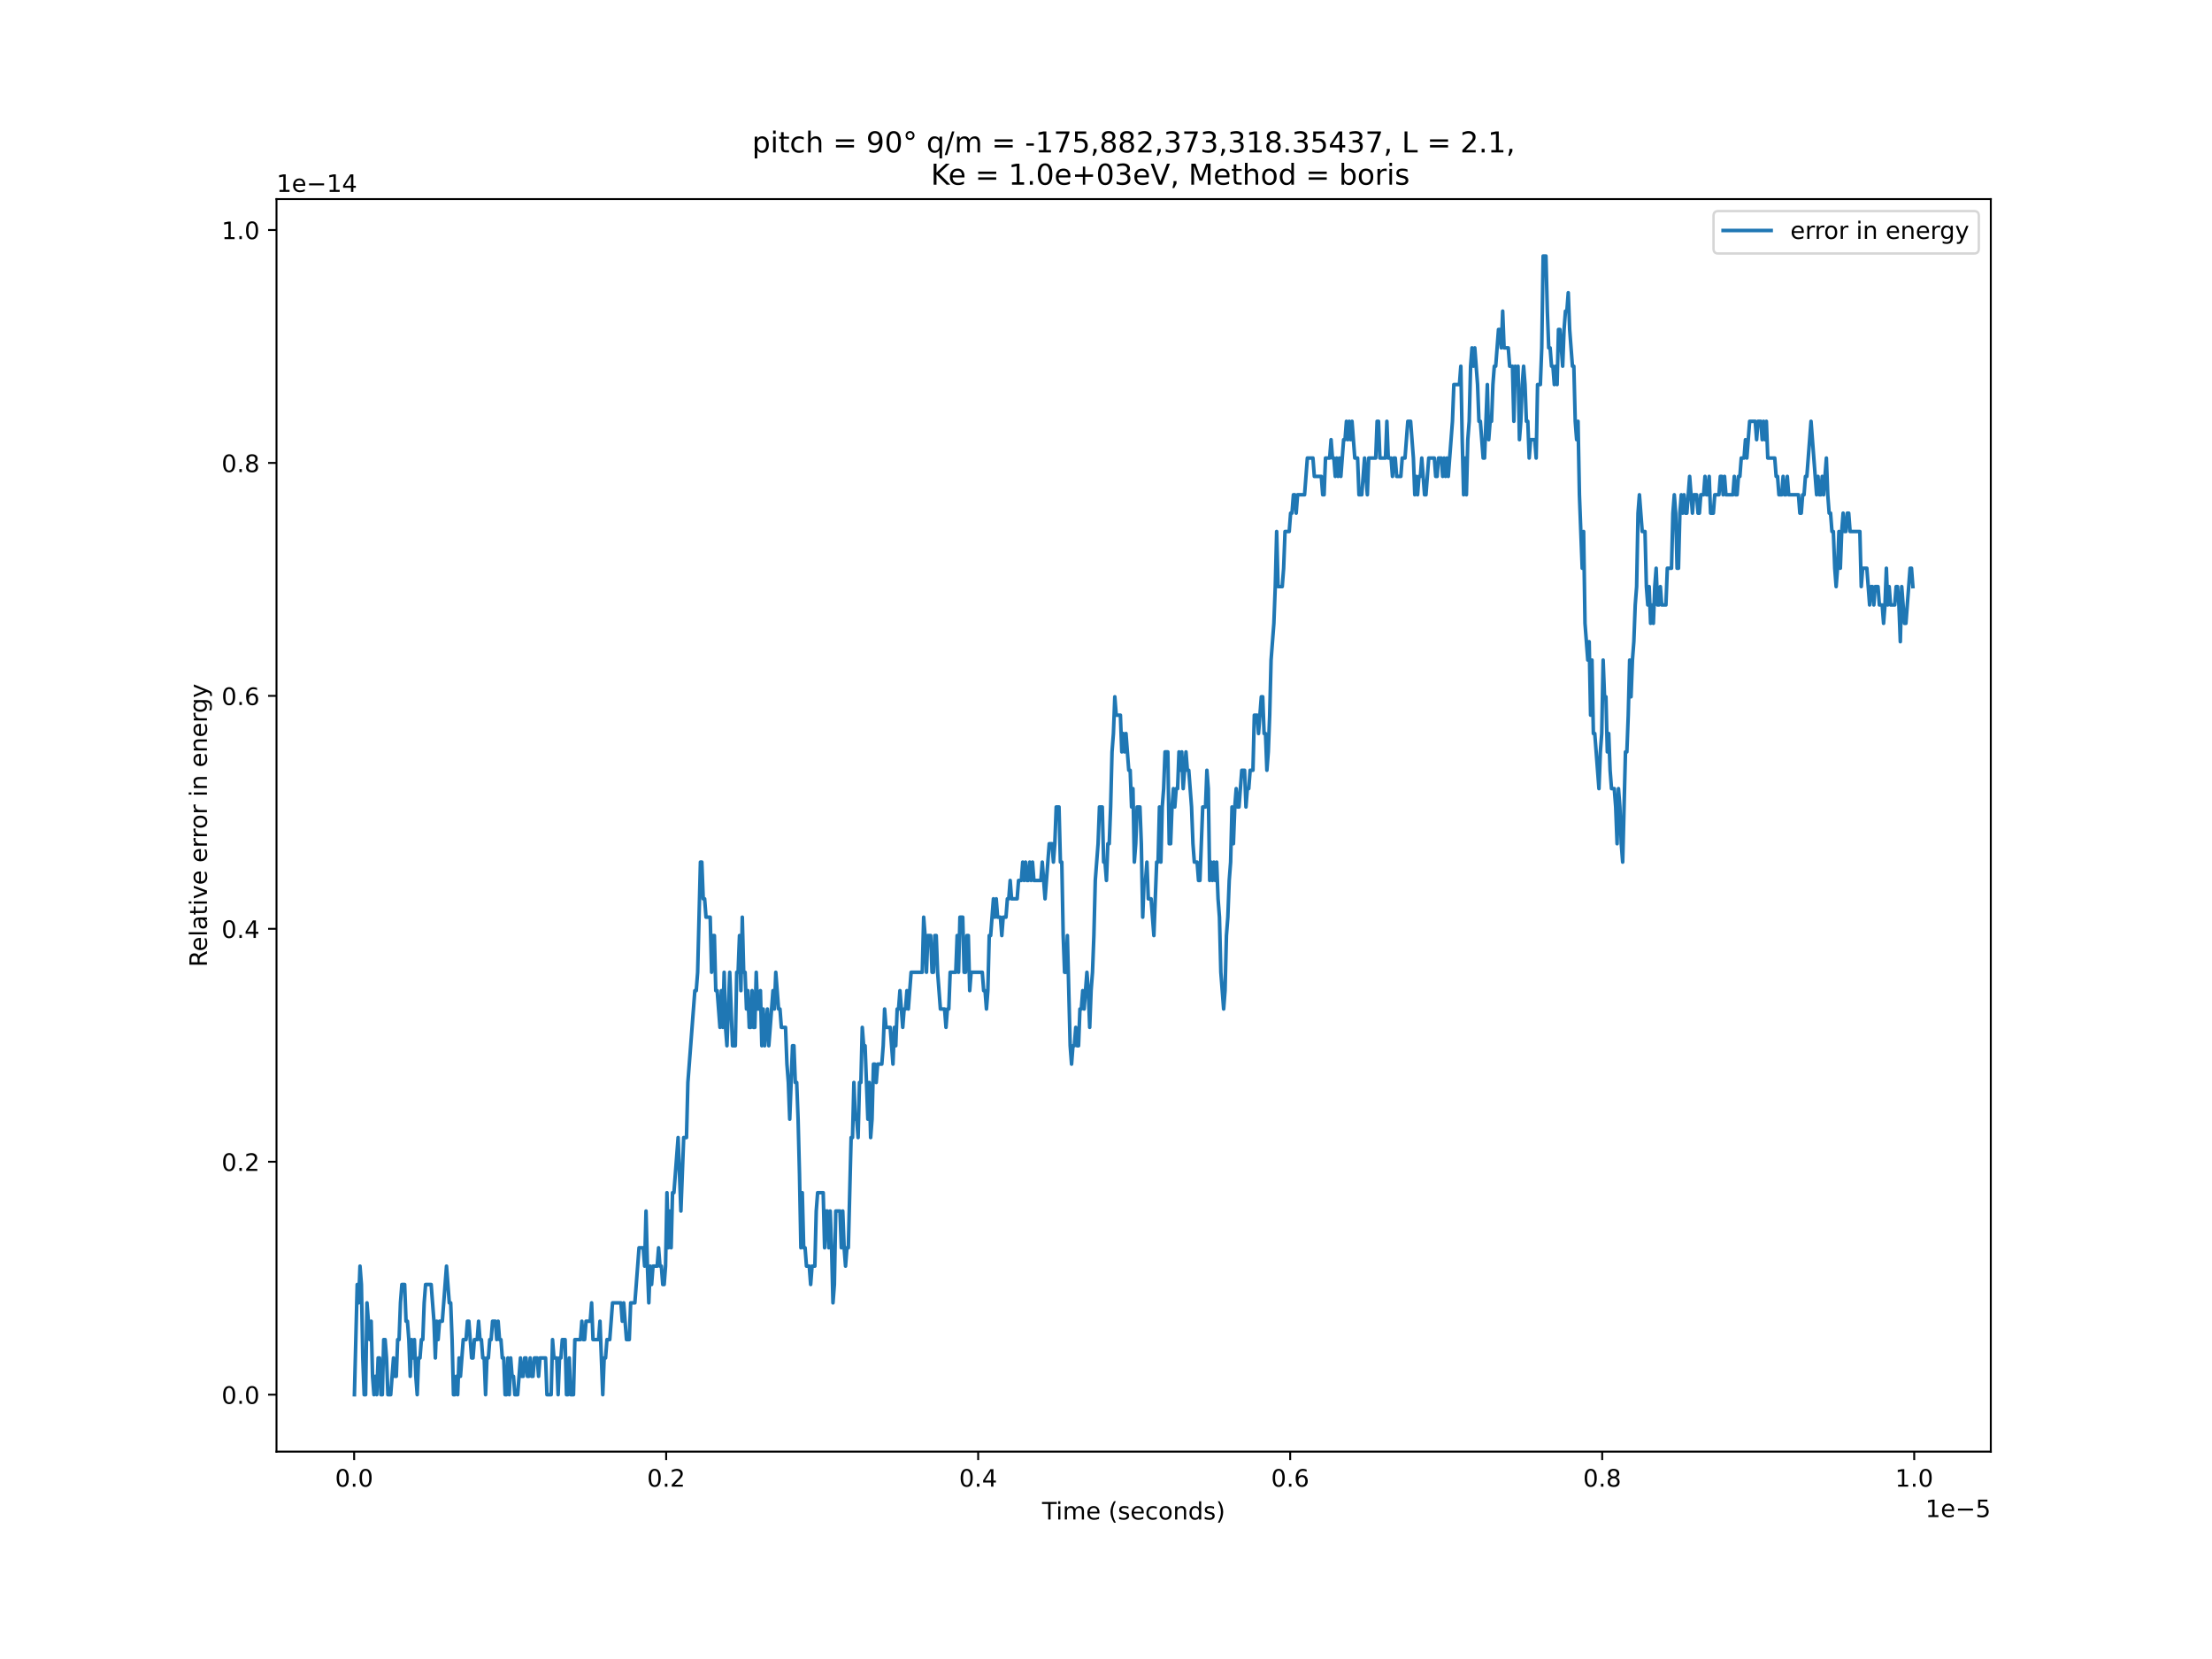<?xml version="1.0" encoding="utf-8" standalone="no"?>
<!DOCTYPE svg PUBLIC "-//W3C//DTD SVG 1.1//EN"
  "http://www.w3.org/Graphics/SVG/1.1/DTD/svg11.dtd">
<!-- Created with matplotlib (https://matplotlib.org/) -->
<svg height="691.2pt" version="1.1" viewBox="0 0 921.6 691.2" width="921.6pt" xmlns="http://www.w3.org/2000/svg" xmlns:xlink="http://www.w3.org/1999/xlink">
 <defs>
  <style type="text/css">
*{stroke-linecap:butt;stroke-linejoin:round;}
  </style>
 </defs>
 <g id="figure_1">
  <g id="patch_1">
   <path d="M 0 691.2 
L 921.6 691.2 
L 921.6 0 
L 0 0 
z
" style="fill:#ffffff;"/>
  </g>
  <g id="axes_1">
   <g id="patch_2">
    <path d="M 115.2 604.8 
L 829.44 604.8 
L 829.44 82.944 
L 115.2 82.944 
z
" style="fill:#ffffff;"/>
   </g>
   <g id="matplotlib.axis_1">
    <g id="xtick_1">
     <g id="line2d_1">
      <defs>
       <path d="M 0 0 
L 0 3.5 
" id="m8be46eee8d" style="stroke:#000000;stroke-width:0.8;"/>
      </defs>
      <g>
       <use style="stroke:#000000;stroke-width:0.8;" x="147.549" xlink:href="#m8be46eee8d" y="604.8"/>
      </g>
     </g>
     <g id="text_1">
      <!-- 0.0 -->
      <defs>
       <path d="M 31.781 66.406 
Q 24.172 66.406 20.328 58.906 
Q 16.5 51.422 16.5 36.375 
Q 16.5 21.391 20.328 13.891 
Q 24.172 6.391 31.781 6.391 
Q 39.453 6.391 43.281 13.891 
Q 47.125 21.391 47.125 36.375 
Q 47.125 51.422 43.281 58.906 
Q 39.453 66.406 31.781 66.406 
z
M 31.781 74.219 
Q 44.047 74.219 50.516 64.516 
Q 56.984 54.828 56.984 36.375 
Q 56.984 17.969 50.516 8.266 
Q 44.047 -1.422 31.781 -1.422 
Q 19.531 -1.422 13.062 8.266 
Q 6.594 17.969 6.594 36.375 
Q 6.594 54.828 13.062 64.516 
Q 19.531 74.219 31.781 74.219 
z
" id="DejaVuSans-48"/>
       <path d="M 10.688 12.406 
L 21 12.406 
L 21 0 
L 10.688 0 
z
" id="DejaVuSans-46"/>
      </defs>
      <g transform="translate(139.598 619.398)scale(0.1 -0.1)">
       <use xlink:href="#DejaVuSans-48"/>
       <use x="63.623" xlink:href="#DejaVuSans-46"/>
       <use x="95.41" xlink:href="#DejaVuSans-48"/>
      </g>
     </g>
    </g>
    <g id="xtick_2">
     <g id="line2d_2">
      <g>
       <use style="stroke:#000000;stroke-width:0.8;" x="277.545" xlink:href="#m8be46eee8d" y="604.8"/>
      </g>
     </g>
     <g id="text_2">
      <!-- 0.2 -->
      <defs>
       <path d="M 19.188 8.297 
L 53.609 8.297 
L 53.609 0 
L 7.328 0 
L 7.328 8.297 
Q 12.938 14.109 22.625 23.891 
Q 32.328 33.688 34.812 36.531 
Q 39.547 41.844 41.422 45.531 
Q 43.312 49.219 43.312 52.781 
Q 43.312 58.594 39.234 62.25 
Q 35.156 65.922 28.609 65.922 
Q 23.969 65.922 18.812 64.312 
Q 13.672 62.703 7.812 59.422 
L 7.812 69.391 
Q 13.766 71.781 18.938 73 
Q 24.125 74.219 28.422 74.219 
Q 39.75 74.219 46.484 68.547 
Q 53.219 62.891 53.219 53.422 
Q 53.219 48.922 51.531 44.891 
Q 49.859 40.875 45.406 35.406 
Q 44.188 33.984 37.641 27.219 
Q 31.109 20.453 19.188 8.297 
z
" id="DejaVuSans-50"/>
      </defs>
      <g transform="translate(269.594 619.398)scale(0.1 -0.1)">
       <use xlink:href="#DejaVuSans-48"/>
       <use x="63.623" xlink:href="#DejaVuSans-46"/>
       <use x="95.41" xlink:href="#DejaVuSans-50"/>
      </g>
     </g>
    </g>
    <g id="xtick_3">
     <g id="line2d_3">
      <g>
       <use style="stroke:#000000;stroke-width:0.8;" x="407.541" xlink:href="#m8be46eee8d" y="604.8"/>
      </g>
     </g>
     <g id="text_3">
      <!-- 0.4 -->
      <defs>
       <path d="M 37.797 64.312 
L 12.891 25.391 
L 37.797 25.391 
z
M 35.203 72.906 
L 47.609 72.906 
L 47.609 25.391 
L 58.016 25.391 
L 58.016 17.188 
L 47.609 17.188 
L 47.609 0 
L 37.797 0 
L 37.797 17.188 
L 4.891 17.188 
L 4.891 26.703 
z
" id="DejaVuSans-52"/>
      </defs>
      <g transform="translate(399.589 619.398)scale(0.1 -0.1)">
       <use xlink:href="#DejaVuSans-48"/>
       <use x="63.623" xlink:href="#DejaVuSans-46"/>
       <use x="95.41" xlink:href="#DejaVuSans-52"/>
      </g>
     </g>
    </g>
    <g id="xtick_4">
     <g id="line2d_4">
      <g>
       <use style="stroke:#000000;stroke-width:0.8;" x="537.537" xlink:href="#m8be46eee8d" y="604.8"/>
      </g>
     </g>
     <g id="text_4">
      <!-- 0.6 -->
      <defs>
       <path d="M 33.016 40.375 
Q 26.375 40.375 22.484 35.828 
Q 18.609 31.297 18.609 23.391 
Q 18.609 15.531 22.484 10.953 
Q 26.375 6.391 33.016 6.391 
Q 39.656 6.391 43.531 10.953 
Q 47.406 15.531 47.406 23.391 
Q 47.406 31.297 43.531 35.828 
Q 39.656 40.375 33.016 40.375 
z
M 52.594 71.297 
L 52.594 62.312 
Q 48.875 64.062 45.094 64.984 
Q 41.312 65.922 37.594 65.922 
Q 27.828 65.922 22.672 59.328 
Q 17.531 52.734 16.797 39.406 
Q 19.672 43.656 24.016 45.922 
Q 28.375 48.188 33.594 48.188 
Q 44.578 48.188 50.953 41.516 
Q 57.328 34.859 57.328 23.391 
Q 57.328 12.156 50.688 5.359 
Q 44.047 -1.422 33.016 -1.422 
Q 20.359 -1.422 13.672 8.266 
Q 6.984 17.969 6.984 36.375 
Q 6.984 53.656 15.188 63.938 
Q 23.391 74.219 37.203 74.219 
Q 40.922 74.219 44.703 73.484 
Q 48.484 72.75 52.594 71.297 
z
" id="DejaVuSans-54"/>
      </defs>
      <g transform="translate(529.585 619.398)scale(0.1 -0.1)">
       <use xlink:href="#DejaVuSans-48"/>
       <use x="63.623" xlink:href="#DejaVuSans-46"/>
       <use x="95.41" xlink:href="#DejaVuSans-54"/>
      </g>
     </g>
    </g>
    <g id="xtick_5">
     <g id="line2d_5">
      <g>
       <use style="stroke:#000000;stroke-width:0.8;" x="667.533" xlink:href="#m8be46eee8d" y="604.8"/>
      </g>
     </g>
     <g id="text_5">
      <!-- 0.8 -->
      <defs>
       <path d="M 31.781 34.625 
Q 24.75 34.625 20.719 30.859 
Q 16.703 27.094 16.703 20.516 
Q 16.703 13.922 20.719 10.156 
Q 24.75 6.391 31.781 6.391 
Q 38.812 6.391 42.859 10.172 
Q 46.922 13.969 46.922 20.516 
Q 46.922 27.094 42.891 30.859 
Q 38.875 34.625 31.781 34.625 
z
M 21.922 38.812 
Q 15.578 40.375 12.031 44.719 
Q 8.5 49.078 8.5 55.328 
Q 8.5 64.062 14.719 69.141 
Q 20.953 74.219 31.781 74.219 
Q 42.672 74.219 48.875 69.141 
Q 55.078 64.062 55.078 55.328 
Q 55.078 49.078 51.531 44.719 
Q 48 40.375 41.703 38.812 
Q 48.828 37.156 52.797 32.312 
Q 56.781 27.484 56.781 20.516 
Q 56.781 9.906 50.312 4.234 
Q 43.844 -1.422 31.781 -1.422 
Q 19.734 -1.422 13.25 4.234 
Q 6.781 9.906 6.781 20.516 
Q 6.781 27.484 10.781 32.312 
Q 14.797 37.156 21.922 38.812 
z
M 18.312 54.391 
Q 18.312 48.734 21.844 45.562 
Q 25.391 42.391 31.781 42.391 
Q 38.141 42.391 41.719 45.562 
Q 45.312 48.734 45.312 54.391 
Q 45.312 60.062 41.719 63.234 
Q 38.141 66.406 31.781 66.406 
Q 25.391 66.406 21.844 63.234 
Q 18.312 60.062 18.312 54.391 
z
" id="DejaVuSans-56"/>
      </defs>
      <g transform="translate(659.581 619.398)scale(0.1 -0.1)">
       <use xlink:href="#DejaVuSans-48"/>
       <use x="63.623" xlink:href="#DejaVuSans-46"/>
       <use x="95.41" xlink:href="#DejaVuSans-56"/>
      </g>
     </g>
    </g>
    <g id="xtick_6">
     <g id="line2d_6">
      <g>
       <use style="stroke:#000000;stroke-width:0.8;" x="797.529" xlink:href="#m8be46eee8d" y="604.8"/>
      </g>
     </g>
     <g id="text_6">
      <!-- 1.0 -->
      <defs>
       <path d="M 12.406 8.297 
L 28.516 8.297 
L 28.516 63.922 
L 10.984 60.406 
L 10.984 69.391 
L 28.422 72.906 
L 38.281 72.906 
L 38.281 8.297 
L 54.391 8.297 
L 54.391 0 
L 12.406 0 
z
" id="DejaVuSans-49"/>
      </defs>
      <g transform="translate(789.577 619.398)scale(0.1 -0.1)">
       <use xlink:href="#DejaVuSans-49"/>
       <use x="63.623" xlink:href="#DejaVuSans-46"/>
       <use x="95.41" xlink:href="#DejaVuSans-48"/>
      </g>
     </g>
    </g>
    <g id="text_7">
     <!-- Time (seconds) -->
     <defs>
      <path d="M -0.297 72.906 
L 61.375 72.906 
L 61.375 64.594 
L 35.5 64.594 
L 35.5 0 
L 25.594 0 
L 25.594 64.594 
L -0.297 64.594 
z
" id="DejaVuSans-84"/>
      <path d="M 9.422 54.688 
L 18.406 54.688 
L 18.406 0 
L 9.422 0 
z
M 9.422 75.984 
L 18.406 75.984 
L 18.406 64.594 
L 9.422 64.594 
z
" id="DejaVuSans-105"/>
      <path d="M 52 44.188 
Q 55.375 50.25 60.062 53.125 
Q 64.75 56 71.094 56 
Q 79.641 56 84.281 50.016 
Q 88.922 44.047 88.922 33.016 
L 88.922 0 
L 79.891 0 
L 79.891 32.719 
Q 79.891 40.578 77.094 44.375 
Q 74.312 48.188 68.609 48.188 
Q 61.625 48.188 57.562 43.547 
Q 53.516 38.922 53.516 30.906 
L 53.516 0 
L 44.484 0 
L 44.484 32.719 
Q 44.484 40.625 41.703 44.406 
Q 38.922 48.188 33.109 48.188 
Q 26.219 48.188 22.156 43.531 
Q 18.109 38.875 18.109 30.906 
L 18.109 0 
L 9.078 0 
L 9.078 54.688 
L 18.109 54.688 
L 18.109 46.188 
Q 21.188 51.219 25.484 53.609 
Q 29.781 56 35.688 56 
Q 41.656 56 45.828 52.969 
Q 50 49.953 52 44.188 
z
" id="DejaVuSans-109"/>
      <path d="M 56.203 29.594 
L 56.203 25.203 
L 14.891 25.203 
Q 15.484 15.922 20.484 11.062 
Q 25.484 6.203 34.422 6.203 
Q 39.594 6.203 44.453 7.469 
Q 49.312 8.734 54.109 11.281 
L 54.109 2.781 
Q 49.266 0.734 44.188 -0.344 
Q 39.109 -1.422 33.891 -1.422 
Q 20.797 -1.422 13.156 6.188 
Q 5.516 13.812 5.516 26.812 
Q 5.516 40.234 12.766 48.109 
Q 20.016 56 32.328 56 
Q 43.359 56 49.781 48.891 
Q 56.203 41.797 56.203 29.594 
z
M 47.219 32.234 
Q 47.125 39.594 43.094 43.984 
Q 39.062 48.391 32.422 48.391 
Q 24.906 48.391 20.391 44.141 
Q 15.875 39.891 15.188 32.172 
z
" id="DejaVuSans-101"/>
      <path id="DejaVuSans-32"/>
      <path d="M 31 75.875 
Q 24.469 64.656 21.281 53.656 
Q 18.109 42.672 18.109 31.391 
Q 18.109 20.125 21.312 9.062 
Q 24.516 -2 31 -13.188 
L 23.188 -13.188 
Q 15.875 -1.703 12.234 9.375 
Q 8.594 20.453 8.594 31.391 
Q 8.594 42.281 12.203 53.312 
Q 15.828 64.359 23.188 75.875 
z
" id="DejaVuSans-40"/>
      <path d="M 44.281 53.078 
L 44.281 44.578 
Q 40.484 46.531 36.375 47.5 
Q 32.281 48.484 27.875 48.484 
Q 21.188 48.484 17.844 46.438 
Q 14.5 44.391 14.5 40.281 
Q 14.5 37.156 16.891 35.375 
Q 19.281 33.594 26.516 31.984 
L 29.594 31.297 
Q 39.156 29.25 43.188 25.516 
Q 47.219 21.781 47.219 15.094 
Q 47.219 7.469 41.188 3.016 
Q 35.156 -1.422 24.609 -1.422 
Q 20.219 -1.422 15.453 -0.562 
Q 10.688 0.297 5.422 2 
L 5.422 11.281 
Q 10.406 8.688 15.234 7.391 
Q 20.062 6.109 24.812 6.109 
Q 31.156 6.109 34.562 8.281 
Q 37.984 10.453 37.984 14.406 
Q 37.984 18.062 35.516 20.016 
Q 33.062 21.969 24.703 23.781 
L 21.578 24.516 
Q 13.234 26.266 9.516 29.906 
Q 5.812 33.547 5.812 39.891 
Q 5.812 47.609 11.281 51.797 
Q 16.75 56 26.812 56 
Q 31.781 56 36.172 55.266 
Q 40.578 54.547 44.281 53.078 
z
" id="DejaVuSans-115"/>
      <path d="M 48.781 52.594 
L 48.781 44.188 
Q 44.969 46.297 41.141 47.344 
Q 37.312 48.391 33.406 48.391 
Q 24.656 48.391 19.812 42.844 
Q 14.984 37.312 14.984 27.297 
Q 14.984 17.281 19.812 11.734 
Q 24.656 6.203 33.406 6.203 
Q 37.312 6.203 41.141 7.25 
Q 44.969 8.297 48.781 10.406 
L 48.781 2.094 
Q 45.016 0.344 40.984 -0.531 
Q 36.969 -1.422 32.422 -1.422 
Q 20.062 -1.422 12.781 6.344 
Q 5.516 14.109 5.516 27.297 
Q 5.516 40.672 12.859 48.328 
Q 20.219 56 33.016 56 
Q 37.156 56 41.109 55.141 
Q 45.062 54.297 48.781 52.594 
z
" id="DejaVuSans-99"/>
      <path d="M 30.609 48.391 
Q 23.391 48.391 19.188 42.75 
Q 14.984 37.109 14.984 27.297 
Q 14.984 17.484 19.156 11.844 
Q 23.344 6.203 30.609 6.203 
Q 37.797 6.203 41.984 11.859 
Q 46.188 17.531 46.188 27.297 
Q 46.188 37.016 41.984 42.703 
Q 37.797 48.391 30.609 48.391 
z
M 30.609 56 
Q 42.328 56 49.016 48.375 
Q 55.719 40.766 55.719 27.297 
Q 55.719 13.875 49.016 6.219 
Q 42.328 -1.422 30.609 -1.422 
Q 18.844 -1.422 12.172 6.219 
Q 5.516 13.875 5.516 27.297 
Q 5.516 40.766 12.172 48.375 
Q 18.844 56 30.609 56 
z
" id="DejaVuSans-111"/>
      <path d="M 54.891 33.016 
L 54.891 0 
L 45.906 0 
L 45.906 32.719 
Q 45.906 40.484 42.875 44.328 
Q 39.844 48.188 33.797 48.188 
Q 26.516 48.188 22.312 43.547 
Q 18.109 38.922 18.109 30.906 
L 18.109 0 
L 9.078 0 
L 9.078 54.688 
L 18.109 54.688 
L 18.109 46.188 
Q 21.344 51.125 25.703 53.562 
Q 30.078 56 35.797 56 
Q 45.219 56 50.047 50.172 
Q 54.891 44.344 54.891 33.016 
z
" id="DejaVuSans-110"/>
      <path d="M 45.406 46.391 
L 45.406 75.984 
L 54.391 75.984 
L 54.391 0 
L 45.406 0 
L 45.406 8.203 
Q 42.578 3.328 38.25 0.953 
Q 33.938 -1.422 27.875 -1.422 
Q 17.969 -1.422 11.734 6.484 
Q 5.516 14.406 5.516 27.297 
Q 5.516 40.188 11.734 48.094 
Q 17.969 56 27.875 56 
Q 33.938 56 38.25 53.625 
Q 42.578 51.266 45.406 46.391 
z
M 14.797 27.297 
Q 14.797 17.391 18.875 11.75 
Q 22.953 6.109 30.078 6.109 
Q 37.203 6.109 41.297 11.75 
Q 45.406 17.391 45.406 27.297 
Q 45.406 37.203 41.297 42.844 
Q 37.203 48.484 30.078 48.484 
Q 22.953 48.484 18.875 42.844 
Q 14.797 37.203 14.797 27.297 
z
" id="DejaVuSans-100"/>
      <path d="M 8.016 75.875 
L 15.828 75.875 
Q 23.141 64.359 26.781 53.312 
Q 30.422 42.281 30.422 31.391 
Q 30.422 20.453 26.781 9.375 
Q 23.141 -1.703 15.828 -13.188 
L 8.016 -13.188 
Q 14.5 -2 17.703 9.062 
Q 20.906 20.125 20.906 31.391 
Q 20.906 42.672 17.703 53.656 
Q 14.5 64.656 8.016 75.875 
z
" id="DejaVuSans-41"/>
     </defs>
     <g transform="translate(434.158 633.077)scale(0.1 -0.1)">
      <use xlink:href="#DejaVuSans-84"/>
      <use x="57.959" xlink:href="#DejaVuSans-105"/>
      <use x="85.742" xlink:href="#DejaVuSans-109"/>
      <use x="183.154" xlink:href="#DejaVuSans-101"/>
      <use x="244.678" xlink:href="#DejaVuSans-32"/>
      <use x="276.465" xlink:href="#DejaVuSans-40"/>
      <use x="315.479" xlink:href="#DejaVuSans-115"/>
      <use x="367.578" xlink:href="#DejaVuSans-101"/>
      <use x="429.102" xlink:href="#DejaVuSans-99"/>
      <use x="484.082" xlink:href="#DejaVuSans-111"/>
      <use x="545.264" xlink:href="#DejaVuSans-110"/>
      <use x="608.643" xlink:href="#DejaVuSans-100"/>
      <use x="672.119" xlink:href="#DejaVuSans-115"/>
      <use x="724.219" xlink:href="#DejaVuSans-41"/>
     </g>
    </g>
    <g id="text_8">
     <!-- 1e−5 -->
     <defs>
      <path d="M 10.594 35.5 
L 73.188 35.5 
L 73.188 27.203 
L 10.594 27.203 
z
" id="DejaVuSans-8722"/>
      <path d="M 10.797 72.906 
L 49.516 72.906 
L 49.516 64.594 
L 19.828 64.594 
L 19.828 46.734 
Q 21.969 47.469 24.109 47.828 
Q 26.266 48.188 28.422 48.188 
Q 40.625 48.188 47.75 41.5 
Q 54.891 34.812 54.891 23.391 
Q 54.891 11.625 47.562 5.094 
Q 40.234 -1.422 26.906 -1.422 
Q 22.312 -1.422 17.547 -0.641 
Q 12.797 0.141 7.719 1.703 
L 7.719 11.625 
Q 12.109 9.234 16.797 8.062 
Q 21.484 6.891 26.703 6.891 
Q 35.156 6.891 40.078 11.328 
Q 45.016 15.766 45.016 23.391 
Q 45.016 31 40.078 35.438 
Q 35.156 39.891 26.703 39.891 
Q 22.75 39.891 18.812 39.016 
Q 14.891 38.141 10.797 36.281 
z
" id="DejaVuSans-53"/>
     </defs>
     <g transform="translate(802.182 632.077)scale(0.1 -0.1)">
      <use xlink:href="#DejaVuSans-49"/>
      <use x="63.623" xlink:href="#DejaVuSans-101"/>
      <use x="125.146" xlink:href="#DejaVuSans-8722"/>
      <use x="208.936" xlink:href="#DejaVuSans-53"/>
     </g>
    </g>
   </g>
   <g id="matplotlib.axis_2">
    <g id="ytick_1">
     <g id="line2d_7">
      <defs>
       <path d="M 0 0 
L -3.5 0 
" id="m374d9be04c" style="stroke:#000000;stroke-width:0.8;"/>
      </defs>
      <g>
       <use style="stroke:#000000;stroke-width:0.8;" x="115.2" xlink:href="#m374d9be04c" y="581.079"/>
      </g>
     </g>
     <g id="text_9">
      <!-- 0.0 -->
      <g transform="translate(92.297 584.878)scale(0.1 -0.1)">
       <use xlink:href="#DejaVuSans-48"/>
       <use x="63.623" xlink:href="#DejaVuSans-46"/>
       <use x="95.41" xlink:href="#DejaVuSans-48"/>
      </g>
     </g>
    </g>
    <g id="ytick_2">
     <g id="line2d_8">
      <g>
       <use style="stroke:#000000;stroke-width:0.8;" x="115.2" xlink:href="#m374d9be04c" y="484.029"/>
      </g>
     </g>
     <g id="text_10">
      <!-- 0.2 -->
      <g transform="translate(92.297 487.828)scale(0.1 -0.1)">
       <use xlink:href="#DejaVuSans-48"/>
       <use x="63.623" xlink:href="#DejaVuSans-46"/>
       <use x="95.41" xlink:href="#DejaVuSans-50"/>
      </g>
     </g>
    </g>
    <g id="ytick_3">
     <g id="line2d_9">
      <g>
       <use style="stroke:#000000;stroke-width:0.8;" x="115.2" xlink:href="#m374d9be04c" y="386.978"/>
      </g>
     </g>
     <g id="text_11">
      <!-- 0.4 -->
      <g transform="translate(92.297 390.777)scale(0.1 -0.1)">
       <use xlink:href="#DejaVuSans-48"/>
       <use x="63.623" xlink:href="#DejaVuSans-46"/>
       <use x="95.41" xlink:href="#DejaVuSans-52"/>
      </g>
     </g>
    </g>
    <g id="ytick_4">
     <g id="line2d_10">
      <g>
       <use style="stroke:#000000;stroke-width:0.8;" x="115.2" xlink:href="#m374d9be04c" y="289.928"/>
      </g>
     </g>
     <g id="text_12">
      <!-- 0.6 -->
      <g transform="translate(92.297 293.727)scale(0.1 -0.1)">
       <use xlink:href="#DejaVuSans-48"/>
       <use x="63.623" xlink:href="#DejaVuSans-46"/>
       <use x="95.41" xlink:href="#DejaVuSans-54"/>
      </g>
     </g>
    </g>
    <g id="ytick_5">
     <g id="line2d_11">
      <g>
       <use style="stroke:#000000;stroke-width:0.8;" x="115.2" xlink:href="#m374d9be04c" y="192.877"/>
      </g>
     </g>
     <g id="text_13">
      <!-- 0.8 -->
      <g transform="translate(92.297 196.676)scale(0.1 -0.1)">
       <use xlink:href="#DejaVuSans-48"/>
       <use x="63.623" xlink:href="#DejaVuSans-46"/>
       <use x="95.41" xlink:href="#DejaVuSans-56"/>
      </g>
     </g>
    </g>
    <g id="ytick_6">
     <g id="line2d_12">
      <g>
       <use style="stroke:#000000;stroke-width:0.8;" x="115.2" xlink:href="#m374d9be04c" y="95.827"/>
      </g>
     </g>
     <g id="text_14">
      <!-- 1.0 -->
      <g transform="translate(92.297 99.626)scale(0.1 -0.1)">
       <use xlink:href="#DejaVuSans-49"/>
       <use x="63.623" xlink:href="#DejaVuSans-46"/>
       <use x="95.41" xlink:href="#DejaVuSans-48"/>
      </g>
     </g>
    </g>
    <g id="text_15">
     <!-- Relative error in energy -->
     <defs>
      <path d="M 44.391 34.188 
Q 47.562 33.109 50.562 29.594 
Q 53.562 26.078 56.594 19.922 
L 66.609 0 
L 56 0 
L 46.688 18.703 
Q 43.062 26.031 39.672 28.422 
Q 36.281 30.812 30.422 30.812 
L 19.672 30.812 
L 19.672 0 
L 9.812 0 
L 9.812 72.906 
L 32.078 72.906 
Q 44.578 72.906 50.734 67.672 
Q 56.891 62.453 56.891 51.906 
Q 56.891 45.016 53.688 40.469 
Q 50.484 35.938 44.391 34.188 
z
M 19.672 64.797 
L 19.672 38.922 
L 32.078 38.922 
Q 39.203 38.922 42.844 42.219 
Q 46.484 45.516 46.484 51.906 
Q 46.484 58.297 42.844 61.547 
Q 39.203 64.797 32.078 64.797 
z
" id="DejaVuSans-82"/>
      <path d="M 9.422 75.984 
L 18.406 75.984 
L 18.406 0 
L 9.422 0 
z
" id="DejaVuSans-108"/>
      <path d="M 34.281 27.484 
Q 23.391 27.484 19.188 25 
Q 14.984 22.516 14.984 16.5 
Q 14.984 11.719 18.141 8.906 
Q 21.297 6.109 26.703 6.109 
Q 34.188 6.109 38.703 11.406 
Q 43.219 16.703 43.219 25.484 
L 43.219 27.484 
z
M 52.203 31.203 
L 52.203 0 
L 43.219 0 
L 43.219 8.297 
Q 40.141 3.328 35.547 0.953 
Q 30.953 -1.422 24.312 -1.422 
Q 15.922 -1.422 10.953 3.297 
Q 6 8.016 6 15.922 
Q 6 25.141 12.172 29.828 
Q 18.359 34.516 30.609 34.516 
L 43.219 34.516 
L 43.219 35.406 
Q 43.219 41.609 39.141 45 
Q 35.062 48.391 27.688 48.391 
Q 23 48.391 18.547 47.266 
Q 14.109 46.141 10.016 43.891 
L 10.016 52.203 
Q 14.938 54.109 19.578 55.047 
Q 24.219 56 28.609 56 
Q 40.484 56 46.344 49.844 
Q 52.203 43.703 52.203 31.203 
z
" id="DejaVuSans-97"/>
      <path d="M 18.312 70.219 
L 18.312 54.688 
L 36.812 54.688 
L 36.812 47.703 
L 18.312 47.703 
L 18.312 18.016 
Q 18.312 11.328 20.141 9.422 
Q 21.969 7.516 27.594 7.516 
L 36.812 7.516 
L 36.812 0 
L 27.594 0 
Q 17.188 0 13.234 3.875 
Q 9.281 7.766 9.281 18.016 
L 9.281 47.703 
L 2.688 47.703 
L 2.688 54.688 
L 9.281 54.688 
L 9.281 70.219 
z
" id="DejaVuSans-116"/>
      <path d="M 2.984 54.688 
L 12.5 54.688 
L 29.594 8.797 
L 46.688 54.688 
L 56.203 54.688 
L 35.688 0 
L 23.484 0 
z
" id="DejaVuSans-118"/>
      <path d="M 41.109 46.297 
Q 39.594 47.172 37.812 47.578 
Q 36.031 48 33.891 48 
Q 26.266 48 22.188 43.047 
Q 18.109 38.094 18.109 28.812 
L 18.109 0 
L 9.078 0 
L 9.078 54.688 
L 18.109 54.688 
L 18.109 46.188 
Q 20.953 51.172 25.484 53.578 
Q 30.031 56 36.531 56 
Q 37.453 56 38.578 55.875 
Q 39.703 55.766 41.062 55.516 
z
" id="DejaVuSans-114"/>
      <path d="M 45.406 27.984 
Q 45.406 37.75 41.375 43.109 
Q 37.359 48.484 30.078 48.484 
Q 22.859 48.484 18.828 43.109 
Q 14.797 37.75 14.797 27.984 
Q 14.797 18.266 18.828 12.891 
Q 22.859 7.516 30.078 7.516 
Q 37.359 7.516 41.375 12.891 
Q 45.406 18.266 45.406 27.984 
z
M 54.391 6.781 
Q 54.391 -7.172 48.188 -13.984 
Q 42 -20.797 29.203 -20.797 
Q 24.469 -20.797 20.266 -20.094 
Q 16.062 -19.391 12.109 -17.922 
L 12.109 -9.188 
Q 16.062 -11.328 19.922 -12.344 
Q 23.781 -13.375 27.781 -13.375 
Q 36.625 -13.375 41.016 -8.766 
Q 45.406 -4.156 45.406 5.172 
L 45.406 9.625 
Q 42.625 4.781 38.281 2.391 
Q 33.938 0 27.875 0 
Q 17.828 0 11.672 7.656 
Q 5.516 15.328 5.516 27.984 
Q 5.516 40.672 11.672 48.328 
Q 17.828 56 27.875 56 
Q 33.938 56 38.281 53.609 
Q 42.625 51.219 45.406 46.391 
L 45.406 54.688 
L 54.391 54.688 
z
" id="DejaVuSans-103"/>
      <path d="M 32.172 -5.078 
Q 28.375 -14.844 24.75 -17.812 
Q 21.141 -20.797 15.094 -20.797 
L 7.906 -20.797 
L 7.906 -13.281 
L 13.188 -13.281 
Q 16.891 -13.281 18.938 -11.516 
Q 21 -9.766 23.484 -3.219 
L 25.094 0.875 
L 2.984 54.688 
L 12.5 54.688 
L 29.594 11.922 
L 46.688 54.688 
L 56.203 54.688 
z
" id="DejaVuSans-121"/>
     </defs>
     <g transform="translate(86.217 402.887)rotate(-90)scale(0.1 -0.1)">
      <use xlink:href="#DejaVuSans-82"/>
      <use x="64.982" xlink:href="#DejaVuSans-101"/>
      <use x="126.506" xlink:href="#DejaVuSans-108"/>
      <use x="154.289" xlink:href="#DejaVuSans-97"/>
      <use x="215.568" xlink:href="#DejaVuSans-116"/>
      <use x="254.777" xlink:href="#DejaVuSans-105"/>
      <use x="282.561" xlink:href="#DejaVuSans-118"/>
      <use x="341.74" xlink:href="#DejaVuSans-101"/>
      <use x="403.264" xlink:href="#DejaVuSans-32"/>
      <use x="435.051" xlink:href="#DejaVuSans-101"/>
      <use x="496.574" xlink:href="#DejaVuSans-114"/>
      <use x="535.938" xlink:href="#DejaVuSans-114"/>
      <use x="574.801" xlink:href="#DejaVuSans-111"/>
      <use x="635.982" xlink:href="#DejaVuSans-114"/>
      <use x="677.096" xlink:href="#DejaVuSans-32"/>
      <use x="708.883" xlink:href="#DejaVuSans-105"/>
      <use x="736.666" xlink:href="#DejaVuSans-110"/>
      <use x="800.045" xlink:href="#DejaVuSans-32"/>
      <use x="831.832" xlink:href="#DejaVuSans-101"/>
      <use x="893.355" xlink:href="#DejaVuSans-110"/>
      <use x="956.734" xlink:href="#DejaVuSans-101"/>
      <use x="1018.258" xlink:href="#DejaVuSans-114"/>
      <use x="1057.621" xlink:href="#DejaVuSans-103"/>
      <use x="1121.098" xlink:href="#DejaVuSans-121"/>
     </g>
    </g>
    <g id="text_16">
     <!-- 1e−14 -->
     <g transform="translate(115.2 79.944)scale(0.1 -0.1)">
      <use xlink:href="#DejaVuSans-49"/>
      <use x="63.623" xlink:href="#DejaVuSans-101"/>
      <use x="125.146" xlink:href="#DejaVuSans-8722"/>
      <use x="208.936" xlink:href="#DejaVuSans-49"/>
      <use x="272.559" xlink:href="#DejaVuSans-52"/>
     </g>
    </g>
   </g>
   <g id="line2d_13">
    <path clip-path="url(#p725bbc7e1b)" d="M 147.665 581.079 
L 148.828 535.168 
L 149.409 542.82 
L 149.991 527.516 
L 150.572 535.168 
L 151.153 565.776 
L 151.735 581.079 
L 152.316 581.079 
L 152.897 542.82 
L 154.06 558.124 
L 154.641 550.472 
L 155.222 573.427 
L 155.804 581.079 
L 156.385 573.427 
L 156.966 581.079 
L 157.548 565.776 
L 158.129 565.776 
L 158.71 581.079 
L 159.291 581.079 
L 159.873 558.124 
L 160.454 558.124 
L 161.035 565.776 
L 161.617 581.079 
L 162.779 581.079 
L 163.942 565.776 
L 164.523 573.427 
L 165.104 573.427 
L 165.686 558.124 
L 166.267 558.124 
L 166.848 542.82 
L 167.43 535.168 
L 168.592 535.168 
L 169.173 550.472 
L 169.755 550.472 
L 170.336 558.124 
L 170.917 573.427 
L 171.499 558.124 
L 172.08 565.776 
L 172.661 558.124 
L 173.243 573.427 
L 173.824 581.079 
L 174.405 565.776 
L 174.986 565.776 
L 175.568 558.124 
L 176.149 558.124 
L 176.73 542.82 
L 177.312 535.168 
L 179.637 535.168 
L 180.799 550.472 
L 181.381 565.776 
L 181.962 550.472 
L 182.543 558.124 
L 183.125 550.472 
L 184.287 550.472 
L 186.031 527.516 
L 187.194 542.82 
L 187.775 542.82 
L 188.356 558.124 
L 188.938 581.079 
L 189.519 581.079 
L 190.1 573.427 
L 190.681 581.079 
L 191.263 565.776 
L 191.844 573.427 
L 193.007 558.124 
L 194.169 558.124 
L 194.751 550.472 
L 195.332 550.472 
L 196.494 565.776 
L 197.076 565.776 
L 197.657 558.124 
L 198.82 558.124 
L 199.401 550.472 
L 199.982 558.124 
L 200.564 558.124 
L 201.145 565.776 
L 201.726 565.776 
L 202.307 581.079 
L 202.889 565.776 
L 203.47 565.776 
L 204.051 558.124 
L 204.633 558.124 
L 205.214 550.472 
L 206.376 550.472 
L 206.958 558.124 
L 207.539 550.472 
L 208.12 558.124 
L 208.702 558.124 
L 209.283 565.776 
L 209.864 565.776 
L 210.446 581.079 
L 211.027 581.079 
L 211.608 565.776 
L 212.189 581.079 
L 212.771 565.776 
L 213.352 573.427 
L 213.933 573.427 
L 214.515 581.079 
L 215.677 581.079 
L 216.84 565.776 
L 217.421 573.427 
L 218.002 573.427 
L 218.584 565.776 
L 219.165 565.776 
L 219.746 573.427 
L 220.328 573.427 
L 220.909 565.776 
L 221.49 573.427 
L 222.072 573.427 
L 222.653 565.776 
L 223.815 565.776 
L 224.397 573.427 
L 224.978 565.776 
L 227.303 565.776 
L 227.884 581.079 
L 229.628 581.079 
L 230.21 558.124 
L 230.791 565.776 
L 231.954 565.776 
L 232.535 581.079 
L 233.116 565.776 
L 233.697 565.776 
L 234.279 558.124 
L 235.441 558.124 
L 236.023 581.079 
L 236.604 581.079 
L 237.185 565.776 
L 237.767 581.079 
L 238.929 581.079 
L 239.51 558.124 
L 241.836 558.124 
L 242.417 550.472 
L 242.998 558.124 
L 243.58 558.124 
L 244.161 550.472 
L 245.905 550.472 
L 246.486 542.82 
L 247.067 558.124 
L 249.392 558.124 
L 249.974 550.472 
L 251.136 581.079 
L 251.718 565.776 
L 252.299 565.776 
L 252.88 558.124 
L 254.043 558.124 
L 255.205 542.82 
L 258.693 542.82 
L 259.275 550.472 
L 259.856 542.82 
L 261.018 558.124 
L 262.181 558.124 
L 262.762 542.82 
L 264.506 542.82 
L 266.25 519.864 
L 267.994 519.864 
L 268.575 527.516 
L 269.157 504.561 
L 269.738 527.516 
L 270.319 542.82 
L 270.9 527.516 
L 271.482 535.168 
L 272.063 527.516 
L 273.807 527.516 
L 274.388 519.864 
L 274.97 527.516 
L 275.551 527.516 
L 276.132 535.168 
L 276.713 535.168 
L 277.295 527.516 
L 277.876 496.909 
L 278.457 519.864 
L 279.039 504.561 
L 279.62 519.864 
L 280.201 496.909 
L 280.783 496.909 
L 282.526 473.953 
L 283.689 504.561 
L 284.852 473.953 
L 286.014 473.953 
L 286.596 450.998 
L 289.502 412.739 
L 290.083 412.739 
L 290.665 405.087 
L 291.827 359.176 
L 292.408 359.176 
L 292.99 374.479 
L 293.571 374.479 
L 294.152 382.131 
L 295.896 382.131 
L 296.478 405.087 
L 297.059 389.783 
L 297.64 389.783 
L 298.221 412.739 
L 298.803 412.739 
L 299.965 428.042 
L 300.547 412.739 
L 301.128 428.042 
L 301.709 405.087 
L 302.291 428.042 
L 302.872 435.694 
L 304.034 405.087 
L 305.197 435.694 
L 306.36 435.694 
L 306.941 405.087 
L 307.522 405.087 
L 308.104 389.783 
L 308.685 412.739 
L 309.266 382.131 
L 309.847 405.087 
L 310.429 405.087 
L 311.01 420.39 
L 311.591 412.739 
L 312.173 428.042 
L 312.754 428.042 
L 313.335 412.739 
L 313.916 428.042 
L 314.498 428.042 
L 315.079 405.087 
L 315.66 420.39 
L 316.242 420.39 
L 316.823 412.739 
L 317.404 435.694 
L 317.986 420.39 
L 318.567 435.694 
L 319.729 420.39 
L 320.311 435.694 
L 322.055 412.739 
L 322.636 420.39 
L 323.217 405.087 
L 324.38 420.39 
L 324.961 420.39 
L 325.542 428.042 
L 327.286 428.042 
L 327.868 443.346 
L 328.449 450.998 
L 329.03 466.302 
L 330.193 435.694 
L 330.774 435.694 
L 331.355 450.998 
L 331.937 450.998 
L 332.518 466.302 
L 333.099 489.257 
L 333.681 519.864 
L 334.262 496.909 
L 334.843 519.864 
L 335.424 519.864 
L 336.006 527.516 
L 337.168 527.516 
L 337.75 535.168 
L 338.331 527.516 
L 339.494 527.516 
L 340.075 504.561 
L 340.656 496.909 
L 342.981 496.909 
L 343.563 519.864 
L 344.144 504.561 
L 344.725 504.561 
L 345.307 519.864 
L 345.888 504.561 
L 346.469 519.864 
L 347.05 542.82 
L 347.632 535.168 
L 348.213 504.561 
L 349.957 504.561 
L 350.538 519.864 
L 351.12 504.561 
L 351.701 519.864 
L 352.282 527.516 
L 352.863 519.864 
L 353.445 519.864 
L 354.607 473.953 
L 355.189 473.953 
L 355.77 450.998 
L 356.351 466.302 
L 356.932 466.302 
L 357.514 473.953 
L 358.095 450.998 
L 358.676 450.998 
L 359.258 428.042 
L 359.839 435.694 
L 360.42 435.694 
L 361.583 466.302 
L 362.164 450.998 
L 362.745 473.953 
L 363.327 466.302 
L 363.908 443.346 
L 364.489 443.346 
L 365.071 450.998 
L 365.652 443.346 
L 367.396 443.346 
L 367.977 435.694 
L 368.558 420.39 
L 369.14 428.042 
L 370.884 428.042 
L 372.046 443.346 
L 372.628 428.042 
L 373.209 435.694 
L 373.79 420.39 
L 374.371 420.39 
L 374.953 412.739 
L 376.115 428.042 
L 376.697 420.39 
L 377.278 420.39 
L 377.859 412.739 
L 378.44 420.39 
L 379.603 405.087 
L 384.253 405.087 
L 384.835 382.131 
L 385.416 389.783 
L 385.997 405.087 
L 386.579 389.783 
L 387.741 389.783 
L 388.323 405.087 
L 388.904 405.087 
L 389.485 389.783 
L 390.066 389.783 
L 390.648 405.087 
L 391.81 420.39 
L 393.554 420.39 
L 394.136 428.042 
L 394.717 420.39 
L 395.298 420.39 
L 395.879 405.087 
L 398.205 405.087 
L 398.786 389.783 
L 399.367 405.087 
L 399.948 382.131 
L 401.111 382.131 
L 401.692 405.087 
L 402.274 405.087 
L 402.855 389.783 
L 403.436 389.783 
L 404.018 412.739 
L 404.599 405.087 
L 409.249 405.087 
L 409.831 412.739 
L 410.412 412.739 
L 410.993 420.39 
L 411.574 412.739 
L 412.156 389.783 
L 412.737 389.783 
L 413.9 374.479 
L 414.481 382.131 
L 415.062 374.479 
L 415.644 382.131 
L 416.806 382.131 
L 417.387 389.783 
L 417.969 382.131 
L 419.131 382.131 
L 419.713 374.479 
L 420.294 374.479 
L 420.875 366.828 
L 421.456 374.479 
L 423.782 374.479 
L 424.363 366.828 
L 425.526 366.828 
L 426.107 359.176 
L 426.688 366.828 
L 427.269 359.176 
L 427.851 366.828 
L 428.432 366.828 
L 429.013 359.176 
L 429.595 366.828 
L 430.176 359.176 
L 430.757 366.828 
L 433.664 366.828 
L 434.245 359.176 
L 435.408 374.479 
L 437.152 351.524 
L 438.314 351.524 
L 438.895 359.176 
L 439.477 351.524 
L 440.058 336.22 
L 441.221 336.22 
L 441.802 359.176 
L 442.383 359.176 
L 442.964 389.783 
L 443.546 405.087 
L 444.127 405.087 
L 444.708 389.783 
L 445.871 435.694 
L 446.452 443.346 
L 447.034 435.694 
L 447.615 435.694 
L 448.196 428.042 
L 448.777 435.694 
L 449.359 435.694 
L 449.94 420.39 
L 450.521 420.39 
L 451.103 412.739 
L 451.684 420.39 
L 452.847 405.087 
L 453.428 412.739 
L 454.009 428.042 
L 454.59 412.739 
L 455.172 405.087 
L 455.753 389.783 
L 456.334 366.828 
L 457.497 351.524 
L 458.078 336.22 
L 459.241 336.22 
L 459.822 359.176 
L 460.403 359.176 
L 460.985 366.828 
L 461.566 351.524 
L 462.147 351.524 
L 462.729 336.22 
L 463.31 313.265 
L 463.891 305.613 
L 464.472 290.309 
L 465.054 297.961 
L 466.798 297.961 
L 467.379 313.265 
L 467.96 305.613 
L 468.542 313.265 
L 469.123 305.613 
L 470.285 320.916 
L 470.867 320.916 
L 471.448 336.22 
L 472.029 328.568 
L 472.611 359.176 
L 473.192 351.524 
L 473.773 336.22 
L 474.936 336.22 
L 475.517 351.524 
L 476.098 382.131 
L 476.68 366.828 
L 477.261 366.828 
L 477.842 359.176 
L 478.424 374.479 
L 479.586 374.479 
L 480.749 389.783 
L 481.911 359.176 
L 482.493 359.176 
L 483.074 336.22 
L 483.655 359.176 
L 484.237 336.22 
L 484.818 328.568 
L 485.399 313.265 
L 486.562 313.265 
L 487.143 351.524 
L 487.724 351.524 
L 488.306 336.22 
L 488.887 328.568 
L 489.468 336.22 
L 490.05 328.568 
L 490.631 328.568 
L 491.212 313.265 
L 491.793 320.916 
L 492.375 313.265 
L 492.956 328.568 
L 494.119 313.265 
L 494.7 320.916 
L 495.281 320.916 
L 496.444 336.22 
L 497.025 351.524 
L 497.606 359.176 
L 498.769 359.176 
L 499.35 366.828 
L 499.932 366.828 
L 501.094 336.22 
L 502.257 336.22 
L 502.838 320.916 
L 503.419 328.568 
L 504.001 366.828 
L 504.582 359.176 
L 505.163 366.828 
L 505.745 359.176 
L 506.326 366.828 
L 506.907 359.176 
L 507.488 374.479 
L 508.07 382.131 
L 508.651 405.087 
L 509.814 420.39 
L 510.395 412.739 
L 510.976 389.783 
L 511.558 382.131 
L 512.139 366.828 
L 512.72 359.176 
L 513.301 336.22 
L 513.883 351.524 
L 514.464 336.22 
L 515.045 328.568 
L 515.627 336.22 
L 516.208 336.22 
L 517.371 320.916 
L 518.533 320.916 
L 519.114 336.22 
L 519.696 328.568 
L 520.277 328.568 
L 520.858 320.916 
L 522.021 320.916 
L 522.602 297.961 
L 523.765 297.961 
L 524.346 305.613 
L 525.509 290.309 
L 526.09 290.309 
L 526.671 305.613 
L 527.253 305.613 
L 527.834 320.916 
L 528.415 313.265 
L 528.996 297.961 
L 529.578 275.005 
L 530.74 259.702 
L 531.322 244.398 
L 531.903 221.442 
L 532.484 244.398 
L 534.228 244.398 
L 534.809 236.746 
L 535.391 221.442 
L 537.135 221.442 
L 537.716 213.791 
L 538.297 213.791 
L 538.879 206.139 
L 539.46 206.139 
L 540.041 213.791 
L 540.622 206.139 
L 543.529 206.139 
L 544.692 190.835 
L 547.017 190.835 
L 547.598 198.487 
L 550.504 198.487 
L 551.086 206.139 
L 551.667 206.139 
L 552.248 190.835 
L 553.992 190.835 
L 554.574 183.183 
L 555.155 190.835 
L 555.736 190.835 
L 556.317 198.487 
L 556.899 190.835 
L 557.48 198.487 
L 558.061 190.835 
L 558.643 198.487 
L 559.805 183.183 
L 560.387 183.183 
L 560.968 175.531 
L 561.549 183.183 
L 562.13 175.531 
L 562.712 183.183 
L 563.293 175.531 
L 564.456 190.835 
L 565.618 190.835 
L 566.2 206.139 
L 567.362 206.139 
L 568.525 190.835 
L 569.687 206.139 
L 570.269 190.835 
L 573.175 190.835 
L 573.756 175.531 
L 574.338 175.531 
L 574.919 190.835 
L 577.244 190.835 
L 577.825 175.531 
L 578.407 190.835 
L 579.569 190.835 
L 580.151 198.487 
L 580.732 190.835 
L 581.313 190.835 
L 581.895 198.487 
L 583.638 198.487 
L 584.22 190.835 
L 585.382 190.835 
L 586.545 175.531 
L 587.708 175.531 
L 588.87 190.835 
L 589.451 206.139 
L 590.033 198.487 
L 590.614 206.139 
L 591.195 198.487 
L 591.777 198.487 
L 592.358 190.835 
L 593.52 206.139 
L 594.102 206.139 
L 595.264 190.835 
L 597.59 190.835 
L 598.171 198.487 
L 598.752 198.487 
L 599.333 190.835 
L 600.496 190.835 
L 601.077 198.487 
L 601.659 190.835 
L 602.24 198.487 
L 602.821 190.835 
L 603.403 198.487 
L 605.146 175.531 
L 605.728 160.228 
L 608.053 160.228 
L 608.634 152.576 
L 609.216 183.183 
L 609.797 206.139 
L 610.378 190.835 
L 610.959 206.139 
L 611.541 183.183 
L 612.122 175.531 
L 612.703 152.576 
L 613.285 144.924 
L 613.866 152.576 
L 614.447 144.924 
L 615.61 160.228 
L 616.191 175.531 
L 616.772 175.531 
L 617.935 190.835 
L 618.516 190.835 
L 619.679 160.228 
L 620.26 183.183 
L 620.841 175.531 
L 621.423 175.531 
L 622.004 160.228 
L 622.585 152.576 
L 623.167 152.576 
L 624.329 137.272 
L 624.911 137.272 
L 625.492 144.924 
L 626.073 129.62 
L 626.654 144.924 
L 628.398 144.924 
L 628.98 152.576 
L 630.142 152.576 
L 630.724 175.531 
L 631.305 152.576 
L 631.886 160.228 
L 632.467 152.576 
L 633.049 183.183 
L 633.63 175.531 
L 634.211 160.228 
L 634.793 152.576 
L 635.374 160.228 
L 635.955 175.531 
L 636.536 175.531 
L 637.118 190.835 
L 637.699 183.183 
L 639.443 183.183 
L 640.024 190.835 
L 640.606 160.228 
L 641.768 160.228 
L 642.349 144.924 
L 642.931 106.665 
L 644.093 106.665 
L 644.675 129.62 
L 645.256 144.924 
L 645.837 144.924 
L 646.419 152.576 
L 647 152.576 
L 647.581 160.228 
L 648.162 152.576 
L 648.744 160.228 
L 649.325 137.272 
L 649.906 137.272 
L 651.069 152.576 
L 651.65 137.272 
L 652.232 129.62 
L 652.813 129.62 
L 653.394 121.968 
L 653.975 137.272 
L 655.138 152.576 
L 655.719 152.576 
L 656.301 175.531 
L 656.882 183.183 
L 657.463 175.531 
L 658.044 206.139 
L 659.207 236.746 
L 659.788 221.442 
L 660.37 259.702 
L 661.532 275.005 
L 662.114 267.354 
L 662.695 297.961 
L 663.276 275.005 
L 663.857 305.613 
L 664.439 305.613 
L 666.183 328.568 
L 666.764 313.265 
L 667.345 305.613 
L 667.927 275.005 
L 668.508 290.309 
L 669.089 290.309 
L 669.67 313.265 
L 670.252 305.613 
L 670.833 320.916 
L 671.414 328.568 
L 672.577 328.568 
L 673.158 336.22 
L 673.74 351.524 
L 674.321 328.568 
L 674.902 336.22 
L 675.483 351.524 
L 676.065 359.176 
L 677.227 313.265 
L 677.809 313.265 
L 678.39 297.961 
L 678.971 275.005 
L 679.552 290.309 
L 680.134 275.005 
L 680.715 267.354 
L 681.296 252.05 
L 681.878 244.398 
L 682.459 213.791 
L 683.04 206.139 
L 684.203 221.442 
L 685.365 221.442 
L 685.947 244.398 
L 686.528 252.05 
L 687.109 244.398 
L 687.691 259.702 
L 688.272 252.05 
L 688.853 259.702 
L 689.435 244.398 
L 690.016 236.746 
L 690.597 252.05 
L 691.178 252.05 
L 691.76 244.398 
L 692.341 252.05 
L 694.085 252.05 
L 694.666 236.746 
L 696.41 236.746 
L 696.991 213.791 
L 697.573 206.139 
L 698.154 213.791 
L 698.735 236.746 
L 699.317 236.746 
L 699.898 213.791 
L 700.479 206.139 
L 701.06 213.791 
L 701.642 206.139 
L 702.223 213.791 
L 702.804 213.791 
L 703.967 198.487 
L 705.13 213.791 
L 705.711 206.139 
L 706.873 206.139 
L 707.455 213.791 
L 708.036 213.791 
L 708.617 206.139 
L 709.78 206.139 
L 710.361 198.487 
L 710.943 206.139 
L 711.524 206.139 
L 712.105 198.487 
L 712.686 213.791 
L 713.849 213.791 
L 714.43 206.139 
L 716.174 206.139 
L 716.756 198.487 
L 717.337 198.487 
L 717.918 206.139 
L 718.499 198.487 
L 719.081 206.139 
L 721.987 206.139 
L 722.568 198.487 
L 723.15 206.139 
L 723.731 206.139 
L 724.312 198.487 
L 724.894 198.487 
L 725.475 190.835 
L 726.638 190.835 
L 727.219 183.183 
L 727.8 190.835 
L 728.963 175.531 
L 731.288 175.531 
L 731.869 183.183 
L 732.451 175.531 
L 733.613 175.531 
L 734.194 183.183 
L 734.776 175.531 
L 735.357 183.183 
L 735.938 175.531 
L 736.52 190.835 
L 739.426 190.835 
L 740.007 198.487 
L 740.589 198.487 
L 741.17 206.139 
L 742.333 206.139 
L 742.914 198.487 
L 743.495 206.139 
L 744.076 206.139 
L 744.658 198.487 
L 745.239 206.139 
L 749.308 206.139 
L 749.889 213.791 
L 750.471 213.791 
L 751.052 206.139 
L 751.633 206.139 
L 752.215 198.487 
L 752.796 198.487 
L 754.54 175.531 
L 756.865 206.139 
L 757.446 198.487 
L 758.028 206.139 
L 758.609 206.139 
L 759.19 198.487 
L 759.772 206.139 
L 760.934 190.835 
L 761.515 206.139 
L 762.097 213.791 
L 762.678 213.791 
L 763.259 221.442 
L 763.841 221.442 
L 764.422 236.746 
L 765.003 244.398 
L 765.584 236.746 
L 766.166 221.442 
L 766.747 236.746 
L 767.328 221.442 
L 767.91 213.791 
L 768.491 221.442 
L 769.072 221.442 
L 769.654 213.791 
L 770.235 213.791 
L 770.816 221.442 
L 774.885 221.442 
L 775.467 244.398 
L 776.048 236.746 
L 777.792 236.746 
L 778.954 252.05 
L 779.536 244.398 
L 780.117 244.398 
L 780.698 252.05 
L 781.28 244.398 
L 782.442 244.398 
L 783.023 252.05 
L 784.186 252.05 
L 784.767 259.702 
L 785.349 252.05 
L 785.93 236.746 
L 786.511 252.05 
L 787.092 244.398 
L 787.674 252.05 
L 789.418 252.05 
L 789.999 244.398 
L 790.58 244.398 
L 791.162 252.05 
L 791.743 267.354 
L 792.324 244.398 
L 793.487 259.702 
L 794.068 259.702 
L 795.812 236.746 
L 796.393 236.746 
L 796.975 244.398 
L 796.975 244.398 
" style="fill:none;stroke:#1f77b4;stroke-linecap:square;stroke-width:1.5;"/>
   </g>
   <g id="patch_3">
    <path d="M 115.2 604.8 
L 115.2 82.944 
" style="fill:none;stroke:#000000;stroke-linecap:square;stroke-linejoin:miter;stroke-width:0.8;"/>
   </g>
   <g id="patch_4">
    <path d="M 829.44 604.8 
L 829.44 82.944 
" style="fill:none;stroke:#000000;stroke-linecap:square;stroke-linejoin:miter;stroke-width:0.8;"/>
   </g>
   <g id="patch_5">
    <path d="M 115.2 604.8 
L 829.44 604.8 
" style="fill:none;stroke:#000000;stroke-linecap:square;stroke-linejoin:miter;stroke-width:0.8;"/>
   </g>
   <g id="patch_6">
    <path d="M 115.2 82.944 
L 829.44 82.944 
" style="fill:none;stroke:#000000;stroke-linecap:square;stroke-linejoin:miter;stroke-width:0.8;"/>
   </g>
   <g id="text_17">
    <!-- pitch = 90° q/m = -175,882,373,318.35437, L = 2.1, -->
    <defs>
     <path d="M 18.109 8.203 
L 18.109 -20.797 
L 9.078 -20.797 
L 9.078 54.688 
L 18.109 54.688 
L 18.109 46.391 
Q 20.953 51.266 25.266 53.625 
Q 29.594 56 35.594 56 
Q 45.562 56 51.781 48.094 
Q 58.016 40.188 58.016 27.297 
Q 58.016 14.406 51.781 6.484 
Q 45.562 -1.422 35.594 -1.422 
Q 29.594 -1.422 25.266 0.953 
Q 20.953 3.328 18.109 8.203 
z
M 48.688 27.297 
Q 48.688 37.203 44.609 42.844 
Q 40.531 48.484 33.406 48.484 
Q 26.266 48.484 22.188 42.844 
Q 18.109 37.203 18.109 27.297 
Q 18.109 17.391 22.188 11.75 
Q 26.266 6.109 33.406 6.109 
Q 40.531 6.109 44.609 11.75 
Q 48.688 17.391 48.688 27.297 
z
" id="DejaVuSans-112"/>
     <path d="M 54.891 33.016 
L 54.891 0 
L 45.906 0 
L 45.906 32.719 
Q 45.906 40.484 42.875 44.328 
Q 39.844 48.188 33.797 48.188 
Q 26.516 48.188 22.312 43.547 
Q 18.109 38.922 18.109 30.906 
L 18.109 0 
L 9.078 0 
L 9.078 75.984 
L 18.109 75.984 
L 18.109 46.188 
Q 21.344 51.125 25.703 53.562 
Q 30.078 56 35.797 56 
Q 45.219 56 50.047 50.172 
Q 54.891 44.344 54.891 33.016 
z
" id="DejaVuSans-104"/>
     <path d="M 10.594 45.406 
L 73.188 45.406 
L 73.188 37.203 
L 10.594 37.203 
z
M 10.594 25.484 
L 73.188 25.484 
L 73.188 17.188 
L 10.594 17.188 
z
" id="DejaVuSans-61"/>
     <path d="M 10.984 1.516 
L 10.984 10.5 
Q 14.703 8.734 18.5 7.812 
Q 22.312 6.891 25.984 6.891 
Q 35.75 6.891 40.891 13.453 
Q 46.047 20.016 46.781 33.406 
Q 43.953 29.203 39.594 26.953 
Q 35.25 24.703 29.984 24.703 
Q 19.047 24.703 12.672 31.312 
Q 6.297 37.938 6.297 49.422 
Q 6.297 60.641 12.938 67.422 
Q 19.578 74.219 30.609 74.219 
Q 43.266 74.219 49.922 64.516 
Q 56.594 54.828 56.594 36.375 
Q 56.594 19.141 48.406 8.859 
Q 40.234 -1.422 26.422 -1.422 
Q 22.703 -1.422 18.891 -0.688 
Q 15.094 0.047 10.984 1.516 
z
M 30.609 32.422 
Q 37.25 32.422 41.125 36.953 
Q 45.016 41.5 45.016 49.422 
Q 45.016 57.281 41.125 61.844 
Q 37.25 66.406 30.609 66.406 
Q 23.969 66.406 20.094 61.844 
Q 16.219 57.281 16.219 49.422 
Q 16.219 41.5 20.094 36.953 
Q 23.969 32.422 30.609 32.422 
z
" id="DejaVuSans-57"/>
     <path d="M 25 67.922 
Q 21.094 67.922 18.406 65.203 
Q 15.719 62.5 15.719 58.594 
Q 15.719 54.734 18.406 52.078 
Q 21.094 49.422 25 49.422 
Q 28.906 49.422 31.594 52.078 
Q 34.281 54.734 34.281 58.594 
Q 34.281 62.453 31.562 65.188 
Q 28.859 67.922 25 67.922 
z
M 25 74.219 
Q 28.125 74.219 31 73.016 
Q 33.891 71.828 35.984 69.578 
Q 38.234 67.391 39.359 64.594 
Q 40.484 61.812 40.484 58.594 
Q 40.484 52.156 35.969 47.688 
Q 31.453 43.219 24.906 43.219 
Q 18.312 43.219 13.906 47.609 
Q 9.516 52 9.516 58.594 
Q 9.516 65.141 14 69.672 
Q 18.5 74.219 25 74.219 
z
" id="DejaVuSans-176"/>
     <path d="M 14.797 27.297 
Q 14.797 17.391 18.875 11.75 
Q 22.953 6.109 30.078 6.109 
Q 37.203 6.109 41.297 11.75 
Q 45.406 17.391 45.406 27.297 
Q 45.406 37.203 41.297 42.844 
Q 37.203 48.484 30.078 48.484 
Q 22.953 48.484 18.875 42.844 
Q 14.797 37.203 14.797 27.297 
z
M 45.406 8.203 
Q 42.578 3.328 38.25 0.953 
Q 33.938 -1.422 27.875 -1.422 
Q 17.969 -1.422 11.734 6.484 
Q 5.516 14.406 5.516 27.297 
Q 5.516 40.188 11.734 48.094 
Q 17.969 56 27.875 56 
Q 33.938 56 38.25 53.625 
Q 42.578 51.266 45.406 46.391 
L 45.406 54.688 
L 54.391 54.688 
L 54.391 -20.797 
L 45.406 -20.797 
z
" id="DejaVuSans-113"/>
     <path d="M 25.391 72.906 
L 33.688 72.906 
L 8.297 -9.281 
L 0 -9.281 
z
" id="DejaVuSans-47"/>
     <path d="M 4.891 31.391 
L 31.203 31.391 
L 31.203 23.391 
L 4.891 23.391 
z
" id="DejaVuSans-45"/>
     <path d="M 8.203 72.906 
L 55.078 72.906 
L 55.078 68.703 
L 28.609 0 
L 18.312 0 
L 43.219 64.594 
L 8.203 64.594 
z
" id="DejaVuSans-55"/>
     <path d="M 11.719 12.406 
L 22.016 12.406 
L 22.016 4 
L 14.016 -11.625 
L 7.719 -11.625 
L 11.719 4 
z
" id="DejaVuSans-44"/>
     <path d="M 40.578 39.312 
Q 47.656 37.797 51.625 33 
Q 55.609 28.219 55.609 21.188 
Q 55.609 10.406 48.188 4.484 
Q 40.766 -1.422 27.094 -1.422 
Q 22.516 -1.422 17.656 -0.516 
Q 12.797 0.391 7.625 2.203 
L 7.625 11.719 
Q 11.719 9.328 16.594 8.109 
Q 21.484 6.891 26.812 6.891 
Q 36.078 6.891 40.938 10.547 
Q 45.797 14.203 45.797 21.188 
Q 45.797 27.641 41.281 31.266 
Q 36.766 34.906 28.719 34.906 
L 20.219 34.906 
L 20.219 43.016 
L 29.109 43.016 
Q 36.375 43.016 40.234 45.922 
Q 44.094 48.828 44.094 54.297 
Q 44.094 59.906 40.109 62.906 
Q 36.141 65.922 28.719 65.922 
Q 24.656 65.922 20.016 65.031 
Q 15.375 64.156 9.812 62.312 
L 9.812 71.094 
Q 15.438 72.656 20.344 73.438 
Q 25.25 74.219 29.594 74.219 
Q 40.828 74.219 47.359 69.109 
Q 53.906 64.016 53.906 55.328 
Q 53.906 49.266 50.438 45.094 
Q 46.969 40.922 40.578 39.312 
z
" id="DejaVuSans-51"/>
     <path d="M 9.812 72.906 
L 19.672 72.906 
L 19.672 8.297 
L 55.172 8.297 
L 55.172 0 
L 9.812 0 
z
" id="DejaVuSans-76"/>
    </defs>
    <g transform="translate(313.354 63.507)scale(0.12 -0.12)">
     <use xlink:href="#DejaVuSans-112"/>
     <use x="63.477" xlink:href="#DejaVuSans-105"/>
     <use x="91.26" xlink:href="#DejaVuSans-116"/>
     <use x="130.469" xlink:href="#DejaVuSans-99"/>
     <use x="185.449" xlink:href="#DejaVuSans-104"/>
     <use x="248.828" xlink:href="#DejaVuSans-32"/>
     <use x="280.615" xlink:href="#DejaVuSans-61"/>
     <use x="364.404" xlink:href="#DejaVuSans-32"/>
     <use x="396.191" xlink:href="#DejaVuSans-57"/>
     <use x="459.814" xlink:href="#DejaVuSans-48"/>
     <use x="523.438" xlink:href="#DejaVuSans-176"/>
     <use x="573.438" xlink:href="#DejaVuSans-32"/>
     <use x="605.225" xlink:href="#DejaVuSans-113"/>
     <use x="668.701" xlink:href="#DejaVuSans-47"/>
     <use x="702.393" xlink:href="#DejaVuSans-109"/>
     <use x="799.805" xlink:href="#DejaVuSans-32"/>
     <use x="831.592" xlink:href="#DejaVuSans-61"/>
     <use x="915.381" xlink:href="#DejaVuSans-32"/>
     <use x="947.168" xlink:href="#DejaVuSans-45"/>
     <use x="983.252" xlink:href="#DejaVuSans-49"/>
     <use x="1046.875" xlink:href="#DejaVuSans-55"/>
     <use x="1110.498" xlink:href="#DejaVuSans-53"/>
     <use x="1174.121" xlink:href="#DejaVuSans-44"/>
     <use x="1205.908" xlink:href="#DejaVuSans-56"/>
     <use x="1269.531" xlink:href="#DejaVuSans-56"/>
     <use x="1333.154" xlink:href="#DejaVuSans-50"/>
     <use x="1396.777" xlink:href="#DejaVuSans-44"/>
     <use x="1428.564" xlink:href="#DejaVuSans-51"/>
     <use x="1492.188" xlink:href="#DejaVuSans-55"/>
     <use x="1555.811" xlink:href="#DejaVuSans-51"/>
     <use x="1619.434" xlink:href="#DejaVuSans-44"/>
     <use x="1651.221" xlink:href="#DejaVuSans-51"/>
     <use x="1714.844" xlink:href="#DejaVuSans-49"/>
     <use x="1778.467" xlink:href="#DejaVuSans-56"/>
     <use x="1842.09" xlink:href="#DejaVuSans-46"/>
     <use x="1873.877" xlink:href="#DejaVuSans-51"/>
     <use x="1937.5" xlink:href="#DejaVuSans-53"/>
     <use x="2001.123" xlink:href="#DejaVuSans-52"/>
     <use x="2064.746" xlink:href="#DejaVuSans-51"/>
     <use x="2128.369" xlink:href="#DejaVuSans-55"/>
     <use x="2191.992" xlink:href="#DejaVuSans-44"/>
     <use x="2223.779" xlink:href="#DejaVuSans-32"/>
     <use x="2255.566" xlink:href="#DejaVuSans-76"/>
     <use x="2311.279" xlink:href="#DejaVuSans-32"/>
     <use x="2343.066" xlink:href="#DejaVuSans-61"/>
     <use x="2426.855" xlink:href="#DejaVuSans-32"/>
     <use x="2458.643" xlink:href="#DejaVuSans-50"/>
     <use x="2522.266" xlink:href="#DejaVuSans-46"/>
     <use x="2554.053" xlink:href="#DejaVuSans-49"/>
     <use x="2617.676" xlink:href="#DejaVuSans-44"/>
    </g>
    <!--         Ke = 1.0e+03eV, Method = boris -->
    <defs>
     <path d="M 9.812 72.906 
L 19.672 72.906 
L 19.672 42.094 
L 52.391 72.906 
L 65.094 72.906 
L 28.906 38.922 
L 67.672 0 
L 54.688 0 
L 19.672 35.109 
L 19.672 0 
L 9.812 0 
z
" id="DejaVuSans-75"/>
     <path d="M 46 62.703 
L 46 35.5 
L 73.188 35.5 
L 73.188 27.203 
L 46 27.203 
L 46 0 
L 37.797 0 
L 37.797 27.203 
L 10.594 27.203 
L 10.594 35.5 
L 37.797 35.5 
L 37.797 62.703 
z
" id="DejaVuSans-43"/>
     <path d="M 28.609 0 
L 0.781 72.906 
L 11.078 72.906 
L 34.188 11.531 
L 57.328 72.906 
L 67.578 72.906 
L 39.797 0 
z
" id="DejaVuSans-86"/>
     <path d="M 9.812 72.906 
L 24.516 72.906 
L 43.109 23.297 
L 61.812 72.906 
L 76.516 72.906 
L 76.516 0 
L 66.891 0 
L 66.891 64.016 
L 48.094 14.016 
L 38.188 14.016 
L 19.391 64.016 
L 19.391 0 
L 9.812 0 
z
" id="DejaVuSans-77"/>
     <path d="M 48.688 27.297 
Q 48.688 37.203 44.609 42.844 
Q 40.531 48.484 33.406 48.484 
Q 26.266 48.484 22.188 42.844 
Q 18.109 37.203 18.109 27.297 
Q 18.109 17.391 22.188 11.75 
Q 26.266 6.109 33.406 6.109 
Q 40.531 6.109 44.609 11.75 
Q 48.688 17.391 48.688 27.297 
z
M 18.109 46.391 
Q 20.953 51.266 25.266 53.625 
Q 29.594 56 35.594 56 
Q 45.562 56 51.781 48.094 
Q 58.016 40.188 58.016 27.297 
Q 58.016 14.406 51.781 6.484 
Q 45.562 -1.422 35.594 -1.422 
Q 29.594 -1.422 25.266 0.953 
Q 20.953 3.328 18.109 8.203 
L 18.109 0 
L 9.078 0 
L 9.078 75.984 
L 18.109 75.984 
z
" id="DejaVuSans-98"/>
    </defs>
    <g transform="translate(357.306 76.944)scale(0.12 -0.12)">
     <use xlink:href="#DejaVuSans-32"/>
     <use x="31.787" xlink:href="#DejaVuSans-32"/>
     <use x="63.574" xlink:href="#DejaVuSans-32"/>
     <use x="95.361" xlink:href="#DejaVuSans-32"/>
     <use x="127.148" xlink:href="#DejaVuSans-32"/>
     <use x="158.936" xlink:href="#DejaVuSans-32"/>
     <use x="190.723" xlink:href="#DejaVuSans-32"/>
     <use x="222.51" xlink:href="#DejaVuSans-32"/>
     <use x="254.297" xlink:href="#DejaVuSans-75"/>
     <use x="314.873" xlink:href="#DejaVuSans-101"/>
     <use x="376.396" xlink:href="#DejaVuSans-32"/>
     <use x="408.184" xlink:href="#DejaVuSans-61"/>
     <use x="491.973" xlink:href="#DejaVuSans-32"/>
     <use x="523.76" xlink:href="#DejaVuSans-49"/>
     <use x="587.383" xlink:href="#DejaVuSans-46"/>
     <use x="619.17" xlink:href="#DejaVuSans-48"/>
     <use x="682.793" xlink:href="#DejaVuSans-101"/>
     <use x="744.316" xlink:href="#DejaVuSans-43"/>
     <use x="828.105" xlink:href="#DejaVuSans-48"/>
     <use x="891.729" xlink:href="#DejaVuSans-51"/>
     <use x="955.352" xlink:href="#DejaVuSans-101"/>
     <use x="1016.875" xlink:href="#DejaVuSans-86"/>
     <use x="1085.283" xlink:href="#DejaVuSans-44"/>
     <use x="1117.07" xlink:href="#DejaVuSans-32"/>
     <use x="1148.857" xlink:href="#DejaVuSans-77"/>
     <use x="1235.137" xlink:href="#DejaVuSans-101"/>
     <use x="1296.66" xlink:href="#DejaVuSans-116"/>
     <use x="1335.869" xlink:href="#DejaVuSans-104"/>
     <use x="1399.248" xlink:href="#DejaVuSans-111"/>
     <use x="1460.43" xlink:href="#DejaVuSans-100"/>
     <use x="1523.906" xlink:href="#DejaVuSans-32"/>
     <use x="1555.693" xlink:href="#DejaVuSans-61"/>
     <use x="1639.482" xlink:href="#DejaVuSans-32"/>
     <use x="1671.27" xlink:href="#DejaVuSans-98"/>
     <use x="1734.746" xlink:href="#DejaVuSans-111"/>
     <use x="1795.928" xlink:href="#DejaVuSans-114"/>
     <use x="1837.041" xlink:href="#DejaVuSans-105"/>
     <use x="1864.824" xlink:href="#DejaVuSans-115"/>
    </g>
   </g>
   <g id="legend_1">
    <g id="patch_7">
     <path d="M 715.917 105.622 
L 822.44 105.622 
Q 824.44 105.622 824.44 103.622 
L 824.44 89.944 
Q 824.44 87.944 822.44 87.944 
L 715.917 87.944 
Q 713.917 87.944 713.917 89.944 
L 713.917 103.622 
Q 713.917 105.622 715.917 105.622 
z
" style="fill:#ffffff;opacity:0.8;stroke:#cccccc;stroke-linejoin:miter;"/>
    </g>
    <g id="line2d_14">
     <path d="M 717.917 96.042 
L 737.917 96.042 
" style="fill:none;stroke:#1f77b4;stroke-linecap:square;stroke-width:1.5;"/>
    </g>
    <g id="line2d_15"/>
    <g id="text_18">
     <!-- error in energy -->
     <g transform="translate(745.917 99.542)scale(0.1 -0.1)">
      <use xlink:href="#DejaVuSans-101"/>
      <use x="61.523" xlink:href="#DejaVuSans-114"/>
      <use x="100.887" xlink:href="#DejaVuSans-114"/>
      <use x="139.75" xlink:href="#DejaVuSans-111"/>
      <use x="200.932" xlink:href="#DejaVuSans-114"/>
      <use x="242.045" xlink:href="#DejaVuSans-32"/>
      <use x="273.832" xlink:href="#DejaVuSans-105"/>
      <use x="301.615" xlink:href="#DejaVuSans-110"/>
      <use x="364.994" xlink:href="#DejaVuSans-32"/>
      <use x="396.781" xlink:href="#DejaVuSans-101"/>
      <use x="458.305" xlink:href="#DejaVuSans-110"/>
      <use x="521.684" xlink:href="#DejaVuSans-101"/>
      <use x="583.207" xlink:href="#DejaVuSans-114"/>
      <use x="622.57" xlink:href="#DejaVuSans-103"/>
      <use x="686.047" xlink:href="#DejaVuSans-121"/>
     </g>
    </g>
   </g>
  </g>
 </g>
 <defs>
  <clipPath id="p725bbc7e1b">
   <rect height="521.856" width="714.24" x="115.2" y="82.944"/>
  </clipPath>
 </defs>
</svg>

